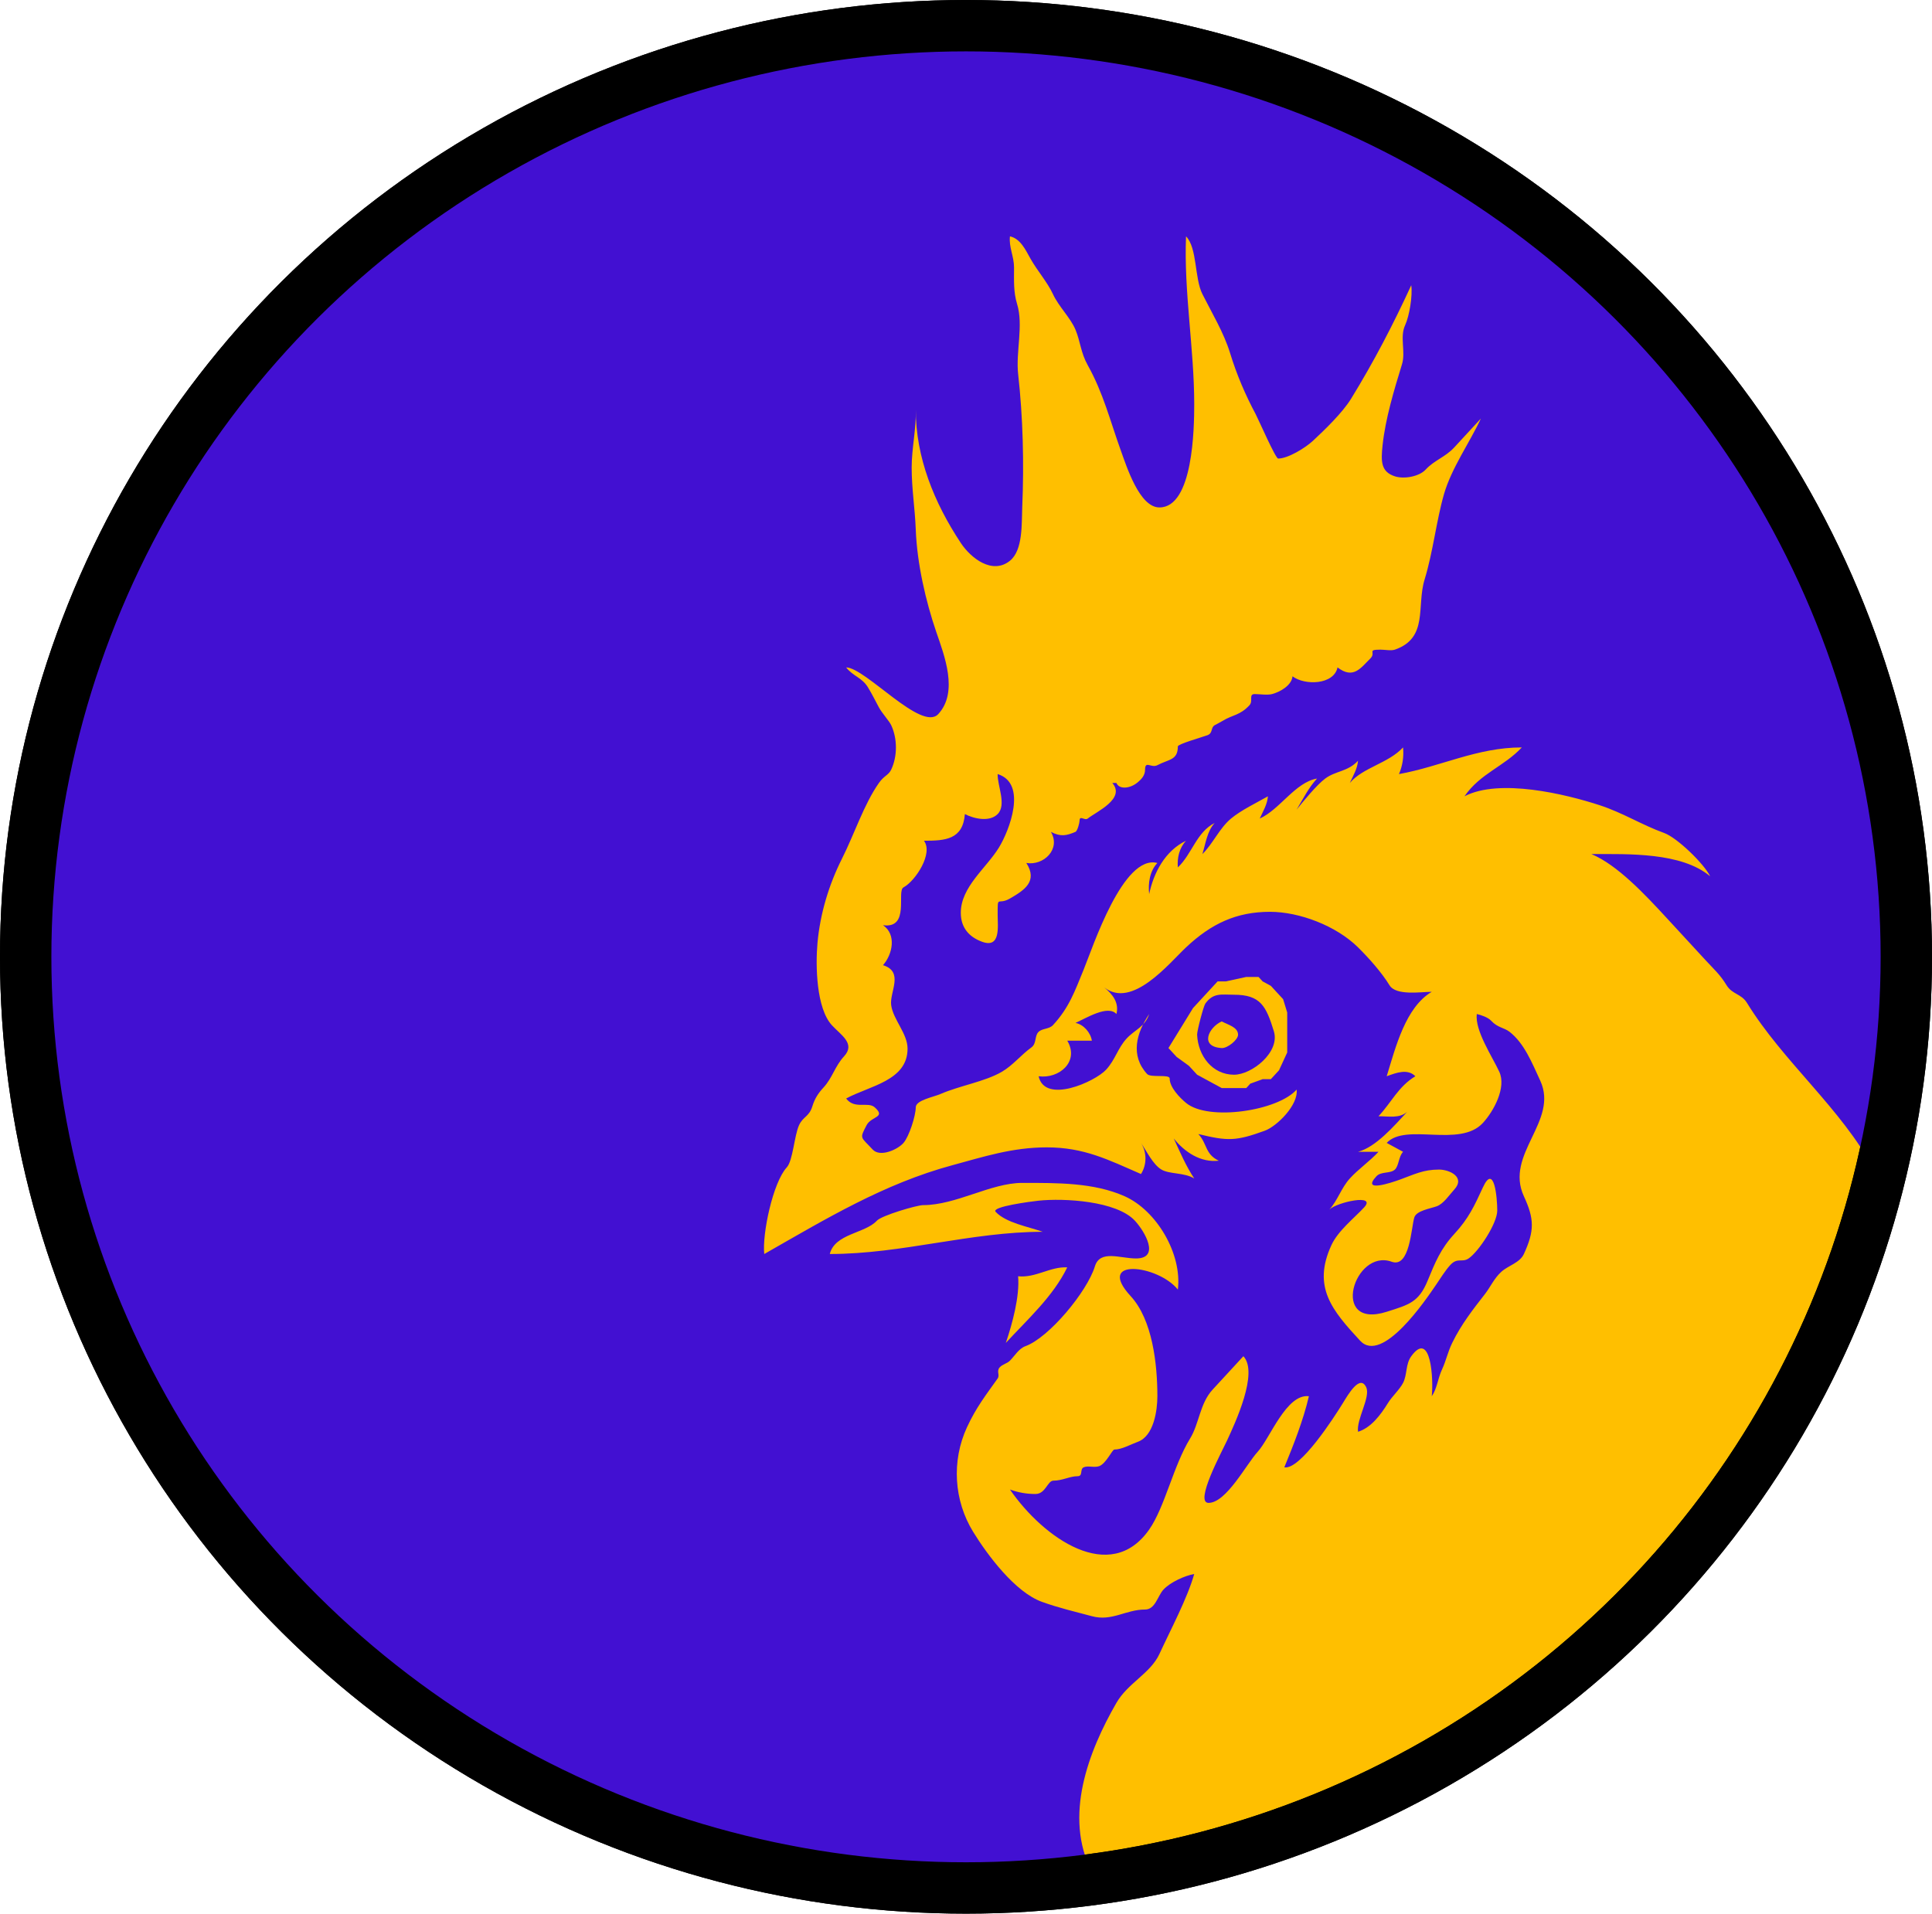 <?xml version="1.0" encoding="UTF-8" standalone="no"?>
<!-- Generator: Adobe Illustrator 12.0.0, SVG Export Plug-In . SVG Version: 6.00 Build 51448)  --><svg height="419.281" id="Layer_1" inkscape:version="0.42" sodipodi:docbase="F:\openclip\svg da inviare" sodipodi:docname="Marchio gallina.svg" sodipodi:version="0.32" space="preserve" style="overflow:visible;enable-background:new 0 0 423.253 419.281;" version="1.1" viewBox="0 0 423.253 419.281" width="423.253" xmlns="http://www.w3.org/2000/svg" xmlns:cc="http://web.resource.org/cc/" xmlns:dc="http://purl.org/dc/elements/1.1/" xmlns:inkscape="http://www.inkscape.org/namespaces/inkscape" xmlns:rdf="http://www.w3.org/1999/02/22-rdf-syntax-ns#" xmlns:sodipodi="http://inkscape.sourceforge.net/DTD/sodipodi-0.dtd" xmlns:svg="http://www.w3.org/2000/svg">
  <defs id="defs16"/>
  <sodipodi:namedview bordercolor="#666666" borderopacity="1.0" id="base" inkscape:current-layer="Layer_1" inkscape:cx="211.62650" inkscape:cy="209.64050" inkscape:pageopacity="0.0" inkscape:pageshadow="2" inkscape:window-height="510" inkscape:window-width="787" inkscape:window-x="22" inkscape:window-y="29" inkscape:zoom="0.85861271" pagecolor="#ffffff"/>
  <ellipse cx="211.627" cy="209.64" id="ellipse3" rx="206" ry="204.014" style="fill:#FFBF00;stroke:#000000;stroke-width:11.254;stroke-linecap:square;stroke-miterlimit:10;"/>
  <path d="M239.191,410.107c-7.08,0-13.749,1.574-20.635,1.947  c-7.576,0.41-15.2-0.231-22.428-0.974c-14.386-1.478-28.882-1.812-42.164-6.814c-7.543-2.842-15.169-4.34-22.427-8.278  c-6.6-3.582-13.889-6.113-20.633-10.224c-6.086-3.709-13.453-6.821-18.375-12.152c-0.612-0.663-2.983-1.385-4.054-1.966  c-1.481-0.803-2.429-2.206-3.588-3.409c-2.673-2.771-6.724-4.374-9.42-7.302c-4.803-5.217-9.134-8.941-13.905-14.119  c-2.063-2.239-4.412-4.413-6.279-6.816c-1.1-1.417-6.279-6.639-6.279-8.275c0-1.864-4.416-6.253-5.815-7.771  c-2.782-3.018-3.518-6.983-5.847-10.244c-1.723-2.413-5.383-4.595-5.383-8.761c0-1.894-4.097-7.254-5.383-9.738  c-3.504-6.772-6.093-13.988-8.307-21.205c-1.157-3.771-3.456-7.305-4.252-10.927c-0.408-1.858,0.311-3.962,0-5.842  c-0.287-1.735-1.795-3.766-1.795-5.843c0-3.501-1.245-7.305-1.795-10.711c-0.691-4.283-1.794-8.152-1.794-12.657  c0-7.145-0.896-15.657-0.896-23.369c0-8.305,0.585-16.297,1.794-24.342c1.061-7.061,4.486-14.336,4.486-21.908  c0-3.615,1.713-7.134,3.139-10.224c1.726-3.74,2.581-8.07,4.037-11.684c2.978-7.391,6.936-14.074,10.317-21.422  c2.639-5.734,6.214-14.04,10.765-18.987c2.456-2.67,4.702-5.534,6.729-8.276c0.94-1.273,1.193-3.382,2.691-4.869  c1.065-1.058,3.367-3.773,4.485-4.38c1.271-0.69,2.501-2.996,3.14-4.383c0.668-1.451,2.464-2.188,3.605-3.426  c2.46-2.669,4.751-5.799,7.609-8.258c5.451-4.69,11.47-8.82,17.044-13.632c5.345-4.614,12.344-9.622,18.839-13.144  c6.495-3.521,13.826-7.021,20.634-10.711c6.846-3.71,14.57-5.309,21.53-8.276c3.933-1.677,6.641-2.198,10.766-2.921  c0.898-0.157,4.456-0.941,4.934-1.461c1.208-1.312,4.175-0.075,5.832-0.974c4.873-2.645,14.732-3.408,20.633-3.408  c7.084,0,15.293-2.326,22.428-1.948c7.354,0.39,15.139,1.228,22.427,1.948c6.635,0.656,13.92,3.894,20.435,3.894  c3.767,0,6.271,1.948,10.066,1.948c3.709,0,8.175,2.696,11.663,3.895c2.847,0.979,6.961,3.894,9.869,3.894  c1.693,0,2.534,1.948,4.484,1.948c1.18,0,5.127,0.697,5.831,1.461c5.119,5.551,14.421,6.929,20.185,11.197  c5.66,4.191,11.79,6.96,16.613,12.189c2.469,2.677,5.639,3.193,8.059,5.824c1.191,1.295,6.246,7.303,8.073,7.303  c1.651,0,5.115,5.063,6.297,6.347c1.186,1.288,2.004,3.221,3.123,4.364c1.023,1.046,1.327-1.01,2.241,0.974  c0.684,1.483,2.008,1.438,2.692,2.92c0.966,2.093,4.744,7.201,6.728,8.277c2.329,1.263,5.571,6.73,6.729,9.25  c2.981,6.488,8.613,11.891,11.663,18.5c1.154,2.501,2.642,6.274,4.485,8.276c1.727,1.874,1.463,6.456,3.59,8.764  c3.403,3.693,6.729,12.15,6.729,17.04c0,2.586,2.134,5.974,2.923,8.546c0.951,3.104,1.741,5.871,2.458,8.98  c1.365,5.922,2.692,11.16,2.692,17.526c0,6.211,1.793,12.171,1.793,18.5c0,6.167,0,12.333,0,18.5c0,6.444-1.19,12.197-1.793,18.499  c-0.33,3.452-0.174,6.423-0.897,9.738c-0.657,3.012-2.293,6.543-1.795,9.735c-7.106-13.353-19.898-23.628-27.811-36.513  c-1.258-2.048-3.229-1.846-4.486-3.895c-1.449-2.36-2.656-3.373-4.483-5.356c-2.796-3.034-5.596-6.07-8.508-9.231  c-4.902-5.322-10.936-11.764-16.611-14.137c8.077,0,19.705-0.425,26.015,4.869c-1.356-2.765-7.244-8.463-10.066-9.484  c-4.975-1.8-8.988-4.406-14.155-6.095c-7.403-2.42-21.942-5.942-29.605-1.948c3.483-5.039,8.641-6.503,12.56-10.709  c-9.783,0-17.768,4.2-26.912,5.842c0.799-1.819,1.098-3.869,0.897-5.842c-3.254,3.511-8.787,4.375-11.662,7.789  c0.743-1.614,1.654-3.111,1.794-4.868c-2.233,2.412-4.899,2.195-7.177,3.895c-1.843,1.375-4.742,4.895-6.28,6.816  c1.4-2.283,2.648-4.862,4.487-6.816c-4.78,0.817-8.159,6.806-12.561,8.763c0.744-1.614,1.655-3.111,1.794-4.869  c-2.498,1.425-5.865,3.031-8.074,4.869c-2.542,2.116-3.906,5.432-6.28,7.789c0.694-2.26,1.052-5.078,2.692-6.815  c-3.983,2.005-4.955,6.794-8.073,9.737c-0.179-2.1,0.347-4.308,1.793-5.842c-4.571,2.178-7.106,7.042-8.074,11.684  c-0.265-2.379,0.128-5.051,1.795-6.815c-7.513-1.941-14.147,18.502-16.147,23.369c-1.93,4.695-3.164,8.308-6.713,12.152  c-0.844,0.915-2.335,0.69-3.156,1.479c-0.938,0.9-0.375,2.547-1.594,3.426c-2.289,1.654-4.018,3.905-6.479,5.338  c-3.701,2.154-9.174,3.01-13.458,4.869c-1.57,0.682-5.382,1.342-5.382,2.92c0,1.816-1.443,6.365-2.691,7.791  c-1.286,1.469-5.126,3.199-6.746,1.441c-2.628-2.852-2.93-2.275-1.329-5.336c1.04-1.986,4.305-1.64,1.794-3.896  c-1.515-1.361-4.399,0.522-6.279-1.948c5.143-2.788,13.456-3.887,13.456-10.926c0-3.307-3.151-6.35-3.588-9.521  c-0.394-2.859,2.882-7.306-1.795-8.764c2.109-2.372,3.001-6.738,0-8.762c5.975,0.842,2.936-7.436,4.486-8.277  c2.668-1.447,6.57-7.479,4.485-10.224c4.66,0,8.528-0.234,8.971-5.843c1.961,1.021,5.392,1.806,7.178,0  c2.01-2.031-0.078-6.221,0-8.763c6.592,2.052,2.535,12.426,0.28,16.096c-2.787,4.537-8.354,8.628-8.354,14.305  c0,3.244,1.814,5.308,4.686,6.347c4.094,1.482,3.389-3.394,3.389-5.806c0-4.67-0.082-2.08,2.691-3.679  c3.146-1.814,6.17-3.77,3.589-7.789c3.787,0.651,7.613-3.029,5.382-6.816c2.148,1.126,3.427,0.835,5.383,0  c0.43-0.184,0.897-1.982,0.897-2.435c0-1.292,1.116,0.048,1.794-0.487c1.928-1.522,8.338-4.334,5.383-7.79c0.299,0,0.598,0,0.897,0  c0.575,1.432,2.877,1.263,4.484,0c1.019-0.8,1.794-1.666,1.794-2.921c0-2.088,1.359-0.269,2.692-0.974  c2.531-1.338,4.486-1.058,4.486-4.111c0-0.516,5.128-1.964,6.478-2.452c1.252-0.453,0.672-1.659,1.596-2.2  c0.205-0.12,1.213-0.614,1.793-0.974c2.119-1.314,3.756-1.153,5.833-3.408c0.86-0.935-0.254-2.434,1.146-2.434  c1.072,0,2.746,0.272,3.788,0c1.853-0.484,4.342-1.969,4.486-3.896c2.663,2.036,9.063,1.892,9.866-1.946  c3.471,2.648,5.078,0.125,7.177-1.947c1.364-1.347-0.854-1.947,2.242-1.947c0.909,0,2.321,0.285,3.142,0  c7.388-2.563,4.71-9.493,6.512-15.363c1.861-6.066,2.563-12.843,4.253-18.717c1.647-5.722,5.72-11.448,8.074-16.552  c-1.938,2.104-3.876,4.207-5.815,6.31c-1.993,2.162-4.374,2.803-6.279,4.869c-1.415,1.535-4.723,2.134-6.744,1.479  c-3.084-1-3.07-3.279-2.692-6.816c0.62-5.795,2.479-11.971,4.253-17.742c0.844-2.741-0.528-5.92,0.682-8.548  c0.938-2.034,1.668-6.465,1.346-8.763c-4.008,8.701-8.191,16.746-13.176,24.86c-1.889,3.075-5.811,6.852-8.354,9.22  c-1.677,1.562-5.479,3.894-7.625,3.894c-0.587,0-4.264-8.475-4.935-9.736c-2.274-4.275-4.129-8.576-5.615-13.416  c-1.357-4.419-3.971-8.755-6.048-12.875c-1.761-3.492-1.104-10.122-3.588-12.657c-0.497,12.146,1.794,24.614,1.794,36.784  c0,5.265-0.245,22.611-7.625,22.611c-4.369,0-7.168-8.905-8.521-12.659c-2.261-6.271-3.773-12.411-7.178-18.5  c-1.555-2.779-1.605-5.183-2.691-7.789c-1.08-2.593-3.682-5.072-4.934-7.79c-1.207-2.618-3.48-5.177-4.935-7.789  c-1.106-1.986-2.215-4.366-4.485-4.869c-0.278,2.294,0.897,4.425,0.897,6.816c0,2.782-0.155,5.333,0.665,8.005  c1.438,4.677-0.312,10.504,0.233,15.363c1.055,9.403,1.315,19.507,0.895,29.211c-0.149,3.444,0.206,9.348-2.69,11.685  c-3.86,3.113-8.557-0.56-10.766-3.896c-5.831-8.806-9.867-18.731-9.867-29.211c0.135,4.15-0.897,8.401-0.897,12.658  c0,4.757,0.722,8.945,0.897,13.632c0.277,7.407,2.191,15.705,4.484,22.395c1.754,5.119,4.923,13.164,0.449,18.013  c-3.647,3.953-15.943-10.166-20.184-10.224c1.5,1.941,3.43,2.178,4.766,4.352c0.895,1.457,1.604,2.917,2.411,4.412  c0.69,1.278,2.253,2.961,2.691,3.896c1.373,2.93,1.387,6.808,0,9.737c-0.594,1.253-1.541,1.284-2.691,2.921  c-3.259,4.635-5.422,11.295-8.074,16.553c-2.889,5.729-4.804,12.098-5.383,18.5c-0.451,4.988-0.26,14.323,3.157,18.031  c1.965,2.133,5.225,4.025,2.675,6.798c-2.035,2.211-2.551,4.715-4.503,6.834c-1.192,1.295-1.935,2.44-2.459,4.147  c-0.703,2.291-2.024,2.195-2.906,4.11c-1.039,2.254-1.35,7.797-2.691,9.251c-3.038,3.292-5.42,14.626-4.934,18.987  c13.453-7.676,26.208-15.412,41.267-19.474c6.76-1.823,13.036-3.895,20.634-3.895c8.192,0,13.477,2.729,20.633,5.842  c1.301-2.051,1.301-4.765,0-6.815c1.162,1.683,2.625,4.754,4.486,5.841c1.787,1.043,4.979,0.614,7.176,1.948  c-1.832-2.76-3.102-5.765-4.484-8.763c2.4,3.001,5.898,5.329,9.867,4.868c-3.032-1.412-2.521-3.755-4.485-5.843  c6.491,1.592,8.274,1.55,14.554-0.722c2.641-0.955,7.412-5.654,6.977-9.015c-4.092,4.676-19.346,6.973-24.222,2.92  c-1.393-1.157-3.588-3.4-3.588-5.354c0-0.988-4.144-0.115-4.935-0.975c-3.725-4.039-2.377-8.968,0.448-13.144  c-0.969,2.874-3.133,3.399-4.95,5.373c-1.941,2.108-2.465,4.62-4.485,6.815c-2.433,2.643-13.422,7.605-14.786,1.442  c4.426,0.618,9.01-3.155,6.279-7.789c1.795,0,3.59,0,5.385,0c-0.269-1.772-1.816-3.563-3.59-3.896  c2.217-0.962,7.084-4.052,8.972-1.946c0.622-2.493-0.845-4.354-2.692-5.843c6.133,4.797,14.168-5.21,17.942-8.763  c5.506-5.183,11.023-7.79,18.392-7.79c6.424,0,14.491,3.046,19.287,7.79c2.395,2.368,5.15,5.464,6.896,8.306  c1.439,2.345,6.908,1.432,9.252,1.432c-5.748,3.404-7.902,12.102-9.869,18.499c2.156-0.789,4.58-1.698,6.281,0  c-3.756,2.266-5.236,5.741-8.077,8.765c2.292,0,4.601,0.528,6.282-0.975c-2.838,3.075-6.855,7.741-10.766,8.763  c1.494,0,2.988,0,4.483,0c-1.934,2.099-4.423,3.794-6.277,5.843c-1.911,2.112-2.628,4.752-4.485,6.814  c1.668-1.627,10.445-3.543,7.607-0.467c-2.143,2.323-5.697,5.087-7.158,8.256c-4.254,9.225,0.214,14.355,6.278,20.936  c4.849,5.261,14.456-9.035,16.595-12.171c0.916-1.343,2.088-3.235,3.158-4.398c1.604-1.741,2.566-0.462,4.021-1.442  c2.194-1.48,6.279-7.691,6.279-10.496c0-2.838-0.679-10.436-3.14-5.085c-1.896,4.121-3.153,6.831-6.252,10.194  c-3.001,3.257-4.208,6.234-5.859,10.254c-1.945,4.736-4.086,5.265-8.971,6.814c-12.549,3.982-7.131-13.934,1.097-10.961  c3.985,1.439,4.278-7.512,4.952-9.702c0.459-1.493,3.47-1.929,4.916-2.451c1.502-0.542,2.749-2.479,3.82-3.643  c2.541-2.76-1.051-4.4-3.323-4.4c-3.472,0-5.396,1.054-8.571,2.2c-1.97,0.711-8.49,2.901-5.151-0.721  c1.041-1.131,3.032-0.535,4.056-1.479c0.879-0.811,0.801-2.841,1.794-3.895c-1.196-0.648-2.393-1.298-3.589-1.946  c4.213-4.48,15.997,1.151,21.082-4.383c2.365-2.574,5.176-7.746,3.588-11.197c-1.523-3.31-5.375-9.02-4.934-12.657  c0.945,0.209,2.477,0.739,3.14,1.46c1.433,1.557,2.834,1.497,4.037,2.434c3.192,2.484,4.868,6.669,6.729,10.711  c4.101,8.906-7.854,16.063-3.589,25.316c2.288,4.965,2.359,7.531,0,12.658c-0.891,1.934-3.41,2.51-4.935,3.894  c-1.608,1.46-2.332,3.253-3.588,4.87c-2.595,3.342-5.18,6.611-7.177,10.709c-1.01,2.072-1.281,3.756-2.242,5.843  c-0.936,2.028-1.07,4.177-2.242,5.844c0.411-3.557-0.148-14.705-4.486-8.765c-1.268,1.736-0.867,4.038-1.794,5.843  c-0.751,1.463-2.405,2.942-3.309,4.411c-1.616,2.629-3.739,5.434-6.56,6.298c-0.382-2.729,2.779-7.589,1.794-9.734  c-1.364-2.97-4.011,1.661-5.103,3.437c-1.926,3.133-9.382,14.729-12.84,14.09c1.963-4.771,4.167-10.33,5.383-15.579  c-4.934-0.6-8.535,9.264-11.23,12.188c-2.449,2.66-6.863,11.179-10.749,11.179c-3.159,0,2.941-11.253,4.037-13.632  c1.78-3.863,6.971-14.91,3.59-18.5c-2.333,2.531-4.56,4.951-6.745,7.322c-2.792,3.028-2.924,7.438-4.918,10.691  c-3.694,6.023-5.537,15.047-8.972,19.961c-8.497,12.159-23.106,1.944-30.501-8.765c1.875,0.664,3.62,0.976,5.582,0.976  c2.262,0,2.617-2.922,3.949-2.922c1.939,0,3.605-0.973,5.271-0.973c1.274,0,0.445-1.538,1.346-1.947  c0.93-0.423,2.334,0.129,3.389-0.253c1.535-0.557,2.87-3.643,3.34-3.643c1.61,0,3.607-1.142,5.133-1.694  c3.502-1.27,4.286-6.871,4.286-9.991c0-7.099-1.081-16.753-5.849-21.925c-7.864-8.532,6.002-6.854,10.335-1.442  c0.956-7.851-4.677-17.342-11.664-20.448c-6.76-3.006-14.722-2.923-22.426-2.923c-6.892,0-14.473,4.871-21.73,4.871  c-1.343,0-9.068,2.267-10.118,3.407c-2.609,2.833-9.189,2.804-10.317,7.303c15.824,0,30.934-4.868,46.65-4.868  c-3.059-1.105-8.071-1.946-10.318-4.384c-1.031-1.119,7.841-2.266,9.42-2.433c5.551-0.587,17.084,0.039,21.1,4.399  c2.207,2.398,5.589,8.26,0.232,8.26c-3.488,0-7.87-1.971-9.004,1.73c-1.705,5.559-10.07,15.627-15.219,17.49  c-1.436,0.52-2.33,2.093-3.389,3.173c-0.627,0.64-1.601,0.765-2.242,1.461c-0.771,0.837,0.079,1.687-0.449,2.434  c-2.573,3.64-4.693,6.304-6.729,10.711c-3.425,7.417-2.838,16.069,1.347,22.883c3.146,5.12,9.206,13.229,15.05,15.345  c3.788,1.371,7.128,2.112,10.967,3.154c4.414,1.199,7.406-1.46,11.66-1.46c2.24,0,2.743-2.978,4.021-4.363  c1.49-1.617,4.666-3.053,6.744-3.424c-1.517,5.357-5.127,12.105-7.625,17.523c-1.967,4.269-6.904,6.353-9.419,10.713  C238.447,383.732,232.962,397.991,239.191,410.107 M223.043,279.631c0.374,4.38-1.269,10.411-2.692,14.604  c4.772-5.178,10.361-10.187,13.455-16.551C230.103,277.466,226.887,280.037,223.043,279.631" id="path5" style="fill-rule:evenodd;clip-rule:evenodd;fill:#4210D2;"/>
  <ellipse cx="211.627" cy="209.641" id="ellipse7" rx="206" ry="204.013" style="fill:none;stroke:#000000;stroke-width:11.254;stroke-linecap:square;stroke-miterlimit:10;"/>
  <polygon id="polygon9" points="266.744,215.026 265.846,216 264.052,217.947   263.156,218.92 261.361,220.867 259.568,223.79 257.773,226.708 255.979,229.63 255.979,229.63 257.773,231.576 260.465,233.526   262.258,235.472 264.052,236.446 265.846,237.419 267.64,238.393 270.332,238.393 270.332,238.393 273.025,238.393 273.92,237.419   276.613,236.446 278.407,236.446 280.201,234.499 281.098,232.551 281.996,230.604 281.996,227.683 281.996,227.683   281.996,224.761 281.996,221.84 281.098,218.92 280.201,217.947 278.407,216 276.613,215.026 275.716,214.049 275.716,214.049   273.025,214.049 268.539,215.026 266.744,215.026 266.744,215.026 " style="fill-rule:evenodd;clip-rule:evenodd;fill:#FFBF00;"/>
  <path d="M270.332,217.947c5.819,0,7.045,2.493,8.74,8.005  c1.409,4.585-4.847,9.536-8.74,9.521c-4.729-0.02-7.865-4.122-8.073-8.764c-0.037-0.817,1.407-6.278,1.794-6.816  C265.812,217.446,267.572,217.947,270.332,217.947" id="path11" style="fill-rule:evenodd;clip-rule:evenodd;fill:#4210D2;"/>
  <path d="M267.64,223.79c1.382,0.747,3.588,1.25,3.589,2.919  c0,1.112-2.321,2.996-3.589,2.922C262.732,229.343,264.757,225.109,267.64,223.79" id="path13" style="fill-rule:evenodd;clip-rule:evenodd;fill:#FFBF00;"/>
</svg>
